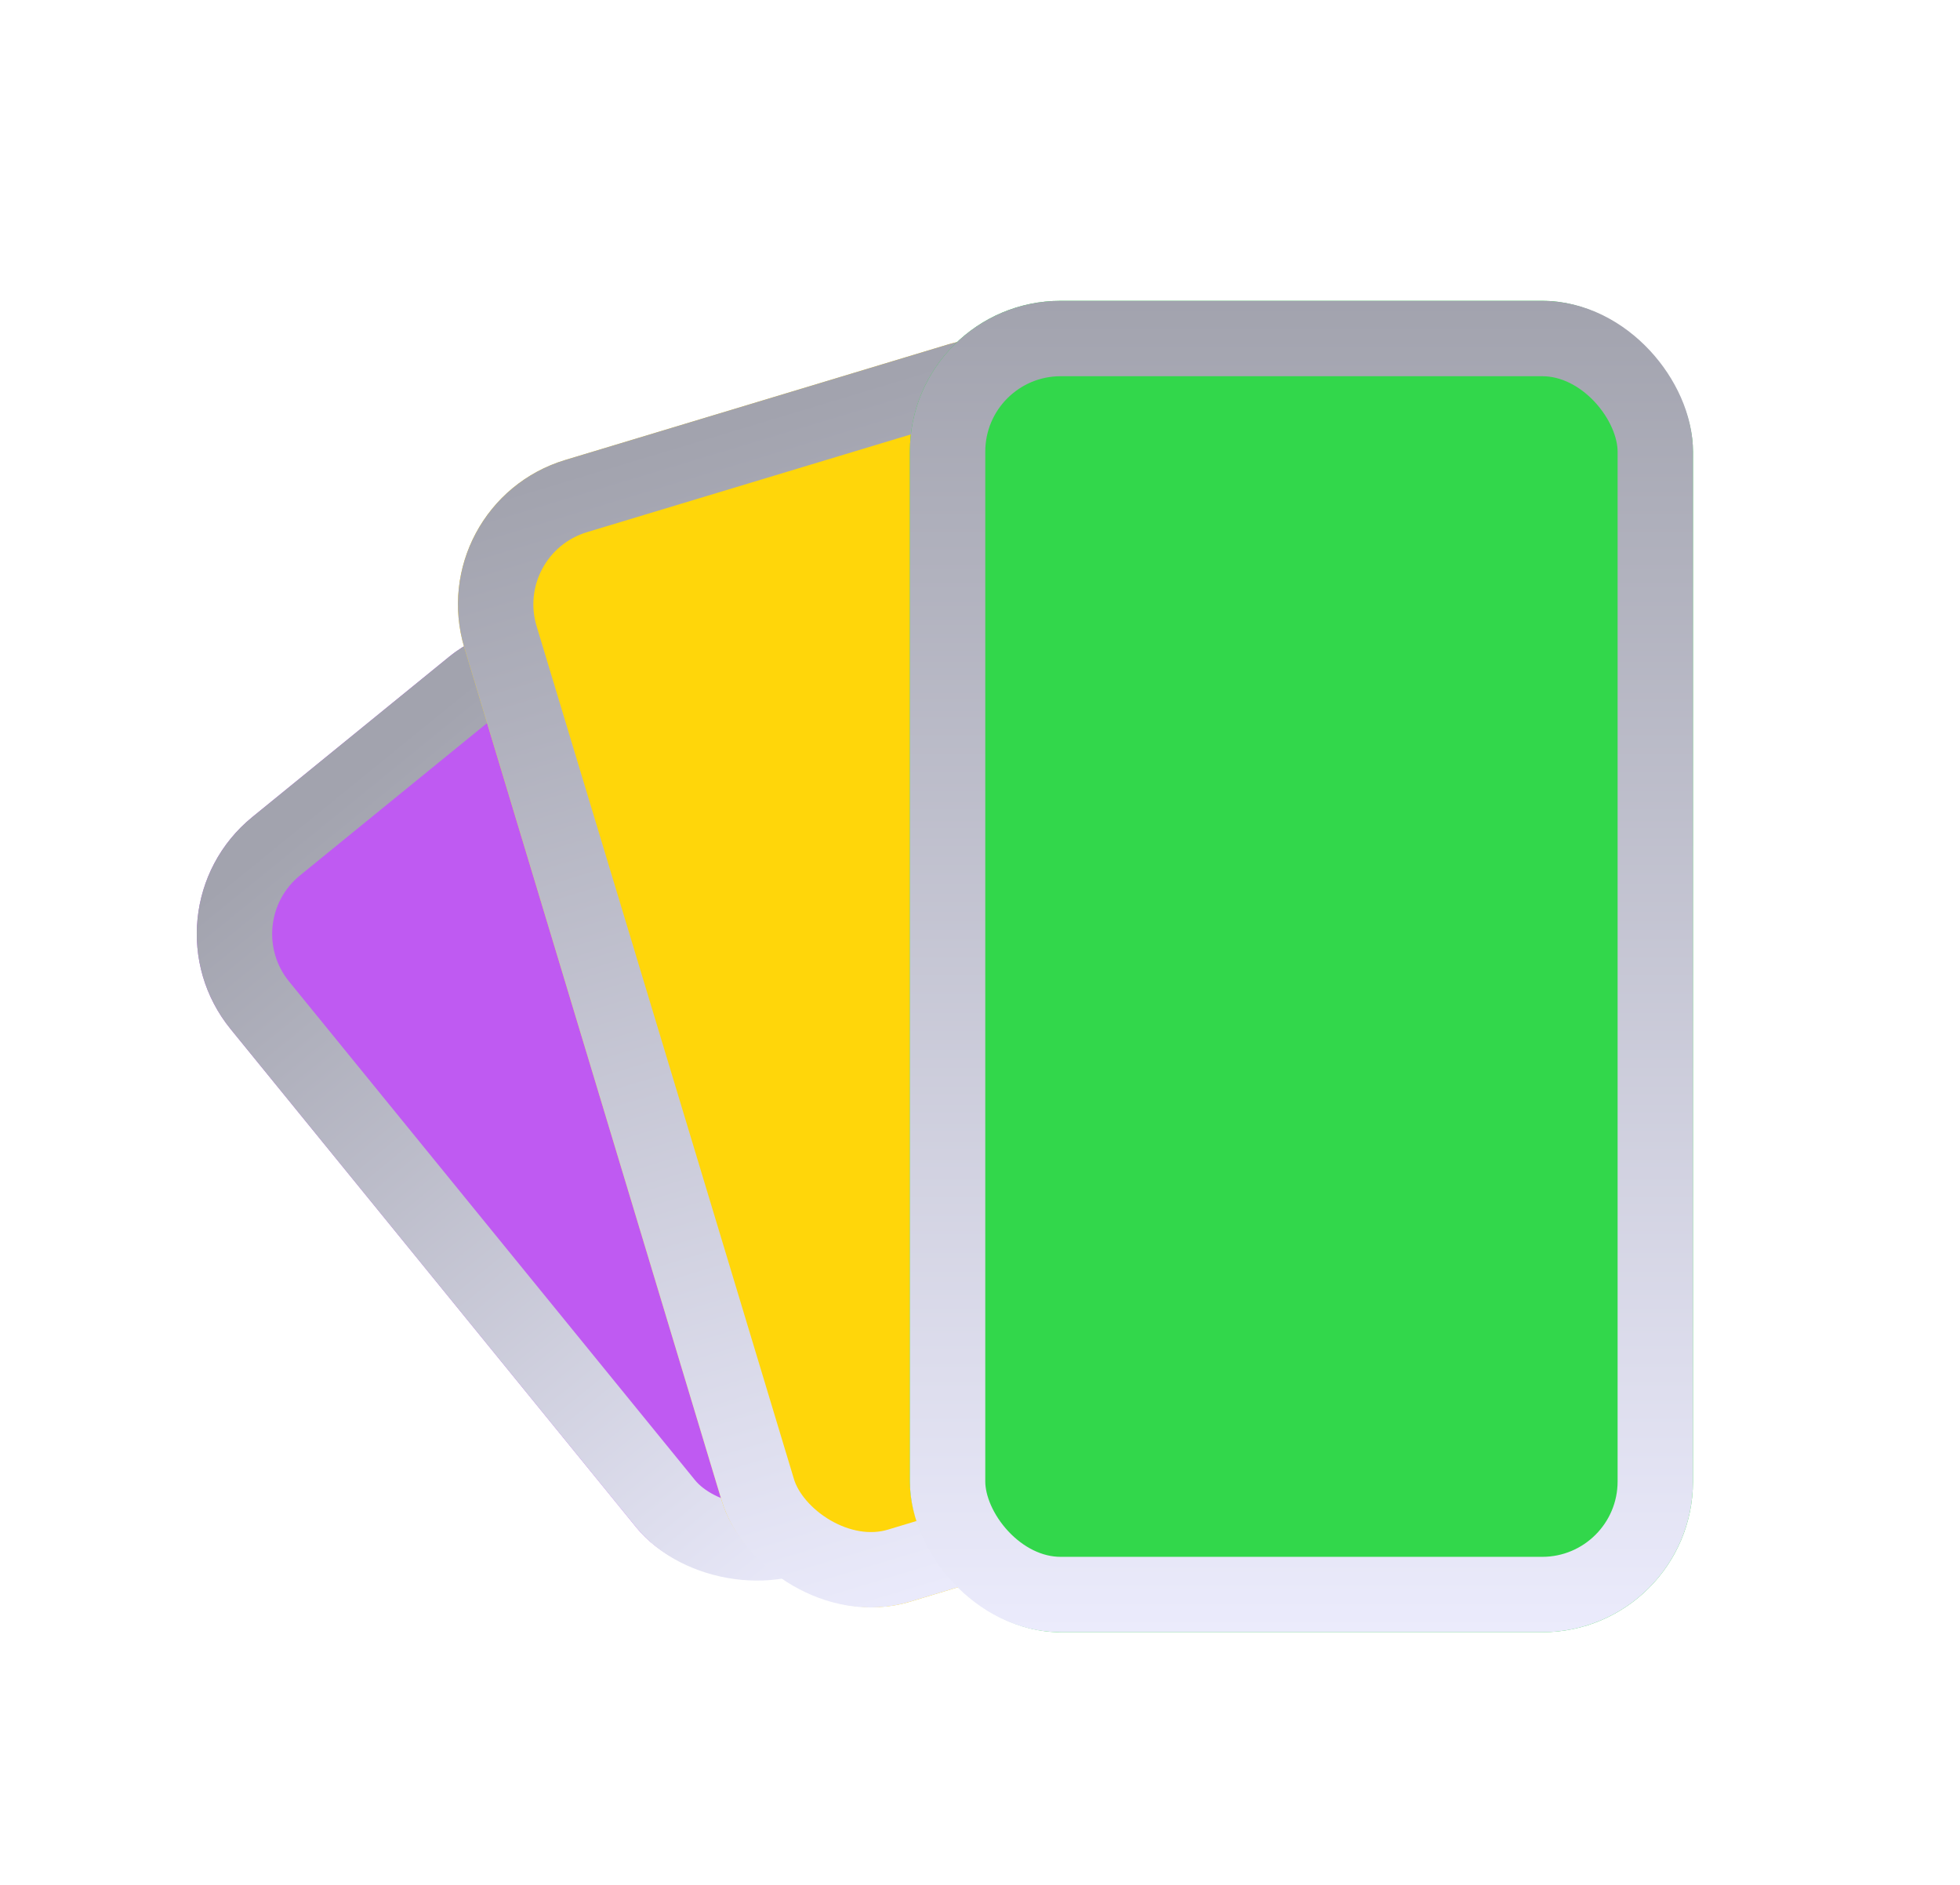 <svg width="26" height="25" viewBox="0 0 26 25" fill="none" xmlns="http://www.w3.org/2000/svg">
<g filter="url(#filter0_d_327_10863)">
<rect x="2.797" y="12.099" width="7.37" height="12.529" rx="2" transform="rotate(-39.154 2.797 12.099)" fill="#BF5AF2"/>
<rect x="3.5" y="12.171" width="6.37" height="11.529" rx="1.5" transform="rotate(-39.154 3.5 12.171)" stroke="url(#paint0_linear_327_10863)"/>
</g>
<g filter="url(#filter1_d_327_10863)">
<rect x="6.583" y="6.679" width="9.305" height="15.819" rx="2" transform="rotate(-16.792 6.583 6.679)" fill="#FFD60A"/>
<rect x="7.206" y="7.013" width="8.305" height="14.819" rx="1.5" transform="rotate(-16.792 7.206 7.013)" stroke="url(#paint1_linear_327_10863)"/>
</g>
<g filter="url(#filter2_d_327_10863)">
<rect x="13.07" y="3.99" width="10.388" height="17.659" rx="2" fill="#32D74B"/>
<rect x="13.57" y="4.49" width="9.388" height="16.659" rx="1.5" stroke="url(#paint2_linear_327_10863)"/>
</g>
<defs>
<filter id="filter0_d_327_10863" x="-0.203" y="5.445" width="17.626" height="18.369" filterUnits="userSpaceOnUse" color-interpolation-filters="sRGB">
<feFlood flood-opacity="0" result="BackgroundImageFix"/>
<feColorMatrix in="SourceAlpha" type="matrix" values="0 0 0 0 0 0 0 0 0 0 0 0 0 0 0 0 0 0 127 0" result="hardAlpha"/>
<feOffset dx="-1"/>
<feGaussianBlur stdDeviation="1"/>
<feComposite in2="hardAlpha" operator="out"/>
<feColorMatrix type="matrix" values="0 0 0 0 0 0 0 0 0 0 0 0 0 0 0 0 0 0 0.25 0"/>
<feBlend mode="normal" in2="BackgroundImageFix" result="effect1_dropShadow_327_10863"/>
<feBlend mode="normal" in="SourceGraphic" in2="effect1_dropShadow_327_10863" result="shape"/>
</filter>
<filter id="filter1_d_327_10863" x="3.583" y="1.99" width="17.479" height="21.833" filterUnits="userSpaceOnUse" color-interpolation-filters="sRGB">
<feFlood flood-opacity="0" result="BackgroundImageFix"/>
<feColorMatrix in="SourceAlpha" type="matrix" values="0 0 0 0 0 0 0 0 0 0 0 0 0 0 0 0 0 0 127 0" result="hardAlpha"/>
<feOffset dx="-1"/>
<feGaussianBlur stdDeviation="1"/>
<feComposite in2="hardAlpha" operator="out"/>
<feColorMatrix type="matrix" values="0 0 0 0 0 0 0 0 0 0 0 0 0 0 0 0 0 0 0.25 0"/>
<feBlend mode="normal" in2="BackgroundImageFix" result="effect1_dropShadow_327_10863"/>
<feBlend mode="normal" in="SourceGraphic" in2="effect1_dropShadow_327_10863" result="shape"/>
</filter>
<filter id="filter2_d_327_10863" x="10.07" y="1.99" width="14.388" height="21.66" filterUnits="userSpaceOnUse" color-interpolation-filters="sRGB">
<feFlood flood-opacity="0" result="BackgroundImageFix"/>
<feColorMatrix in="SourceAlpha" type="matrix" values="0 0 0 0 0 0 0 0 0 0 0 0 0 0 0 0 0 0 127 0" result="hardAlpha"/>
<feOffset dx="-1"/>
<feGaussianBlur stdDeviation="1"/>
<feComposite in2="hardAlpha" operator="out"/>
<feColorMatrix type="matrix" values="0 0 0 0 0 0 0 0 0 0 0 0 0 0 0 0 0 0 0.25 0"/>
<feBlend mode="normal" in2="BackgroundImageFix" result="effect1_dropShadow_327_10863"/>
<feBlend mode="normal" in="SourceGraphic" in2="effect1_dropShadow_327_10863" result="shape"/>
</filter>
<linearGradient id="paint0_linear_327_10863" x1="6.482" y1="24.628" x2="6.482" y2="12.099" gradientUnits="userSpaceOnUse">
<stop stop-color="#EBEBFC"/>
<stop offset="1" stop-color="#A2A3AE"/>
</linearGradient>
<linearGradient id="paint1_linear_327_10863" x1="11.236" y1="22.497" x2="11.236" y2="6.679" gradientUnits="userSpaceOnUse">
<stop stop-color="#EBEBFC"/>
<stop offset="1" stop-color="#A2A3AE"/>
</linearGradient>
<linearGradient id="paint2_linear_327_10863" x1="18.264" y1="21.649" x2="18.264" y2="3.99" gradientUnits="userSpaceOnUse">
<stop stop-color="#EBEBFC"/>
<stop offset="1" stop-color="#A2A3AE"/>
</linearGradient>
</defs>
</svg>
